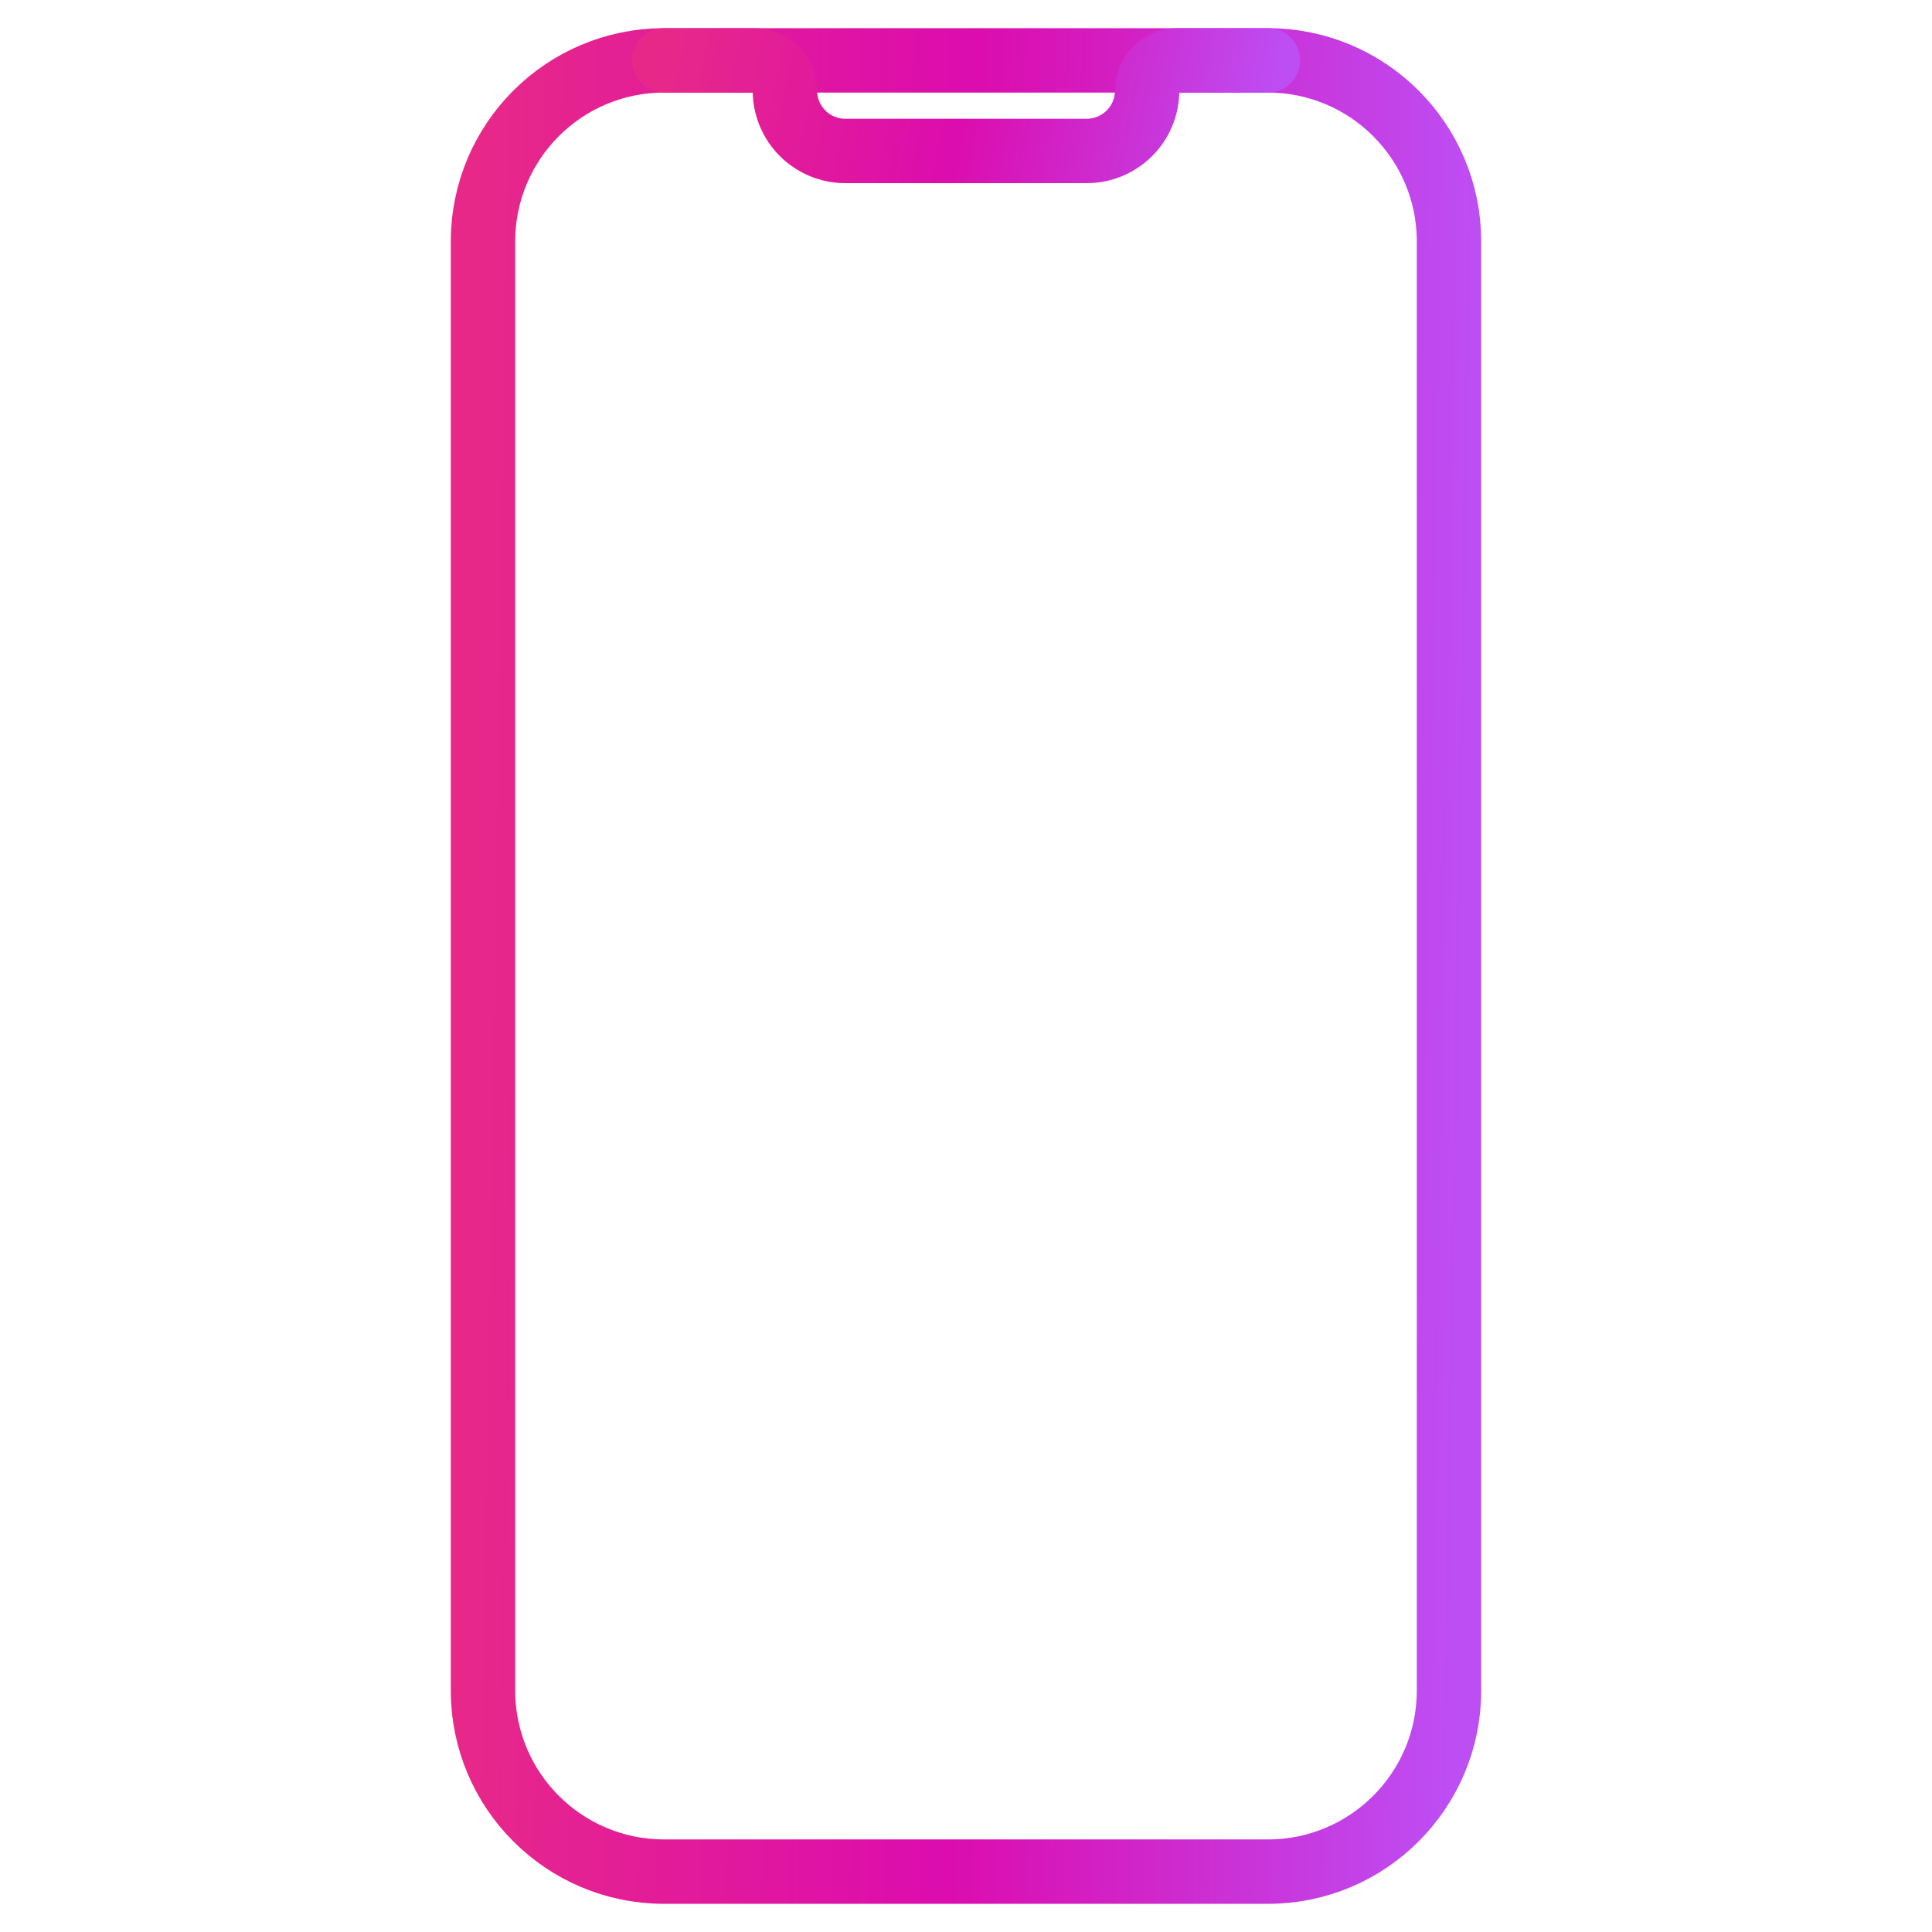 <svg width="60" height="60" viewBox="0 0 60 60" fill="none" xmlns="http://www.w3.org/2000/svg">
<path d="M39.375 1.875H20.625C17.518 1.875 15 4.393 15 7.5V52.5C15 55.607 17.518 58.125 20.625 58.125H39.375C42.482 58.125 45 55.607 45 52.5V7.5C45 4.393 42.482 1.875 39.375 1.875Z" stroke="url(#paint0_linear_581_152)" stroke-width="2" stroke-linecap="round" stroke-linejoin="round"/>
<path d="M20.625 1.875H23.438C23.686 1.875 23.925 1.974 24.1 2.15C24.276 2.325 24.375 2.564 24.375 2.812C24.375 3.31 24.573 3.787 24.924 4.138C25.276 4.49 25.753 4.688 26.25 4.688H33.75C34.247 4.688 34.724 4.49 35.076 4.138C35.428 3.787 35.625 3.31 35.625 2.812C35.625 2.564 35.724 2.325 35.9 2.15C36.075 1.974 36.314 1.875 36.562 1.875H39.375" stroke="url(#paint1_linear_581_152)" stroke-width="2" stroke-linecap="round" stroke-linejoin="round"/>
<defs>
<linearGradient id="paint0_linear_581_152" x1="15" y1="1.875" x2="45.895" y2="2.371" gradientUnits="userSpaceOnUse">
<stop stop-color="#E72889"/>
<stop offset="0.495" stop-color="#DC0CAE"/>
<stop offset="1" stop-color="#BD4EF4"/>
</linearGradient>
<linearGradient id="paint1_linear_581_152" x1="20.625" y1="1.875" x2="39.192" y2="5.601" gradientUnits="userSpaceOnUse">
<stop stop-color="#E72889"/>
<stop offset="0.495" stop-color="#DC0CAE"/>
<stop offset="1" stop-color="#BD4EF4"/>
</linearGradient>
</defs>
</svg>
